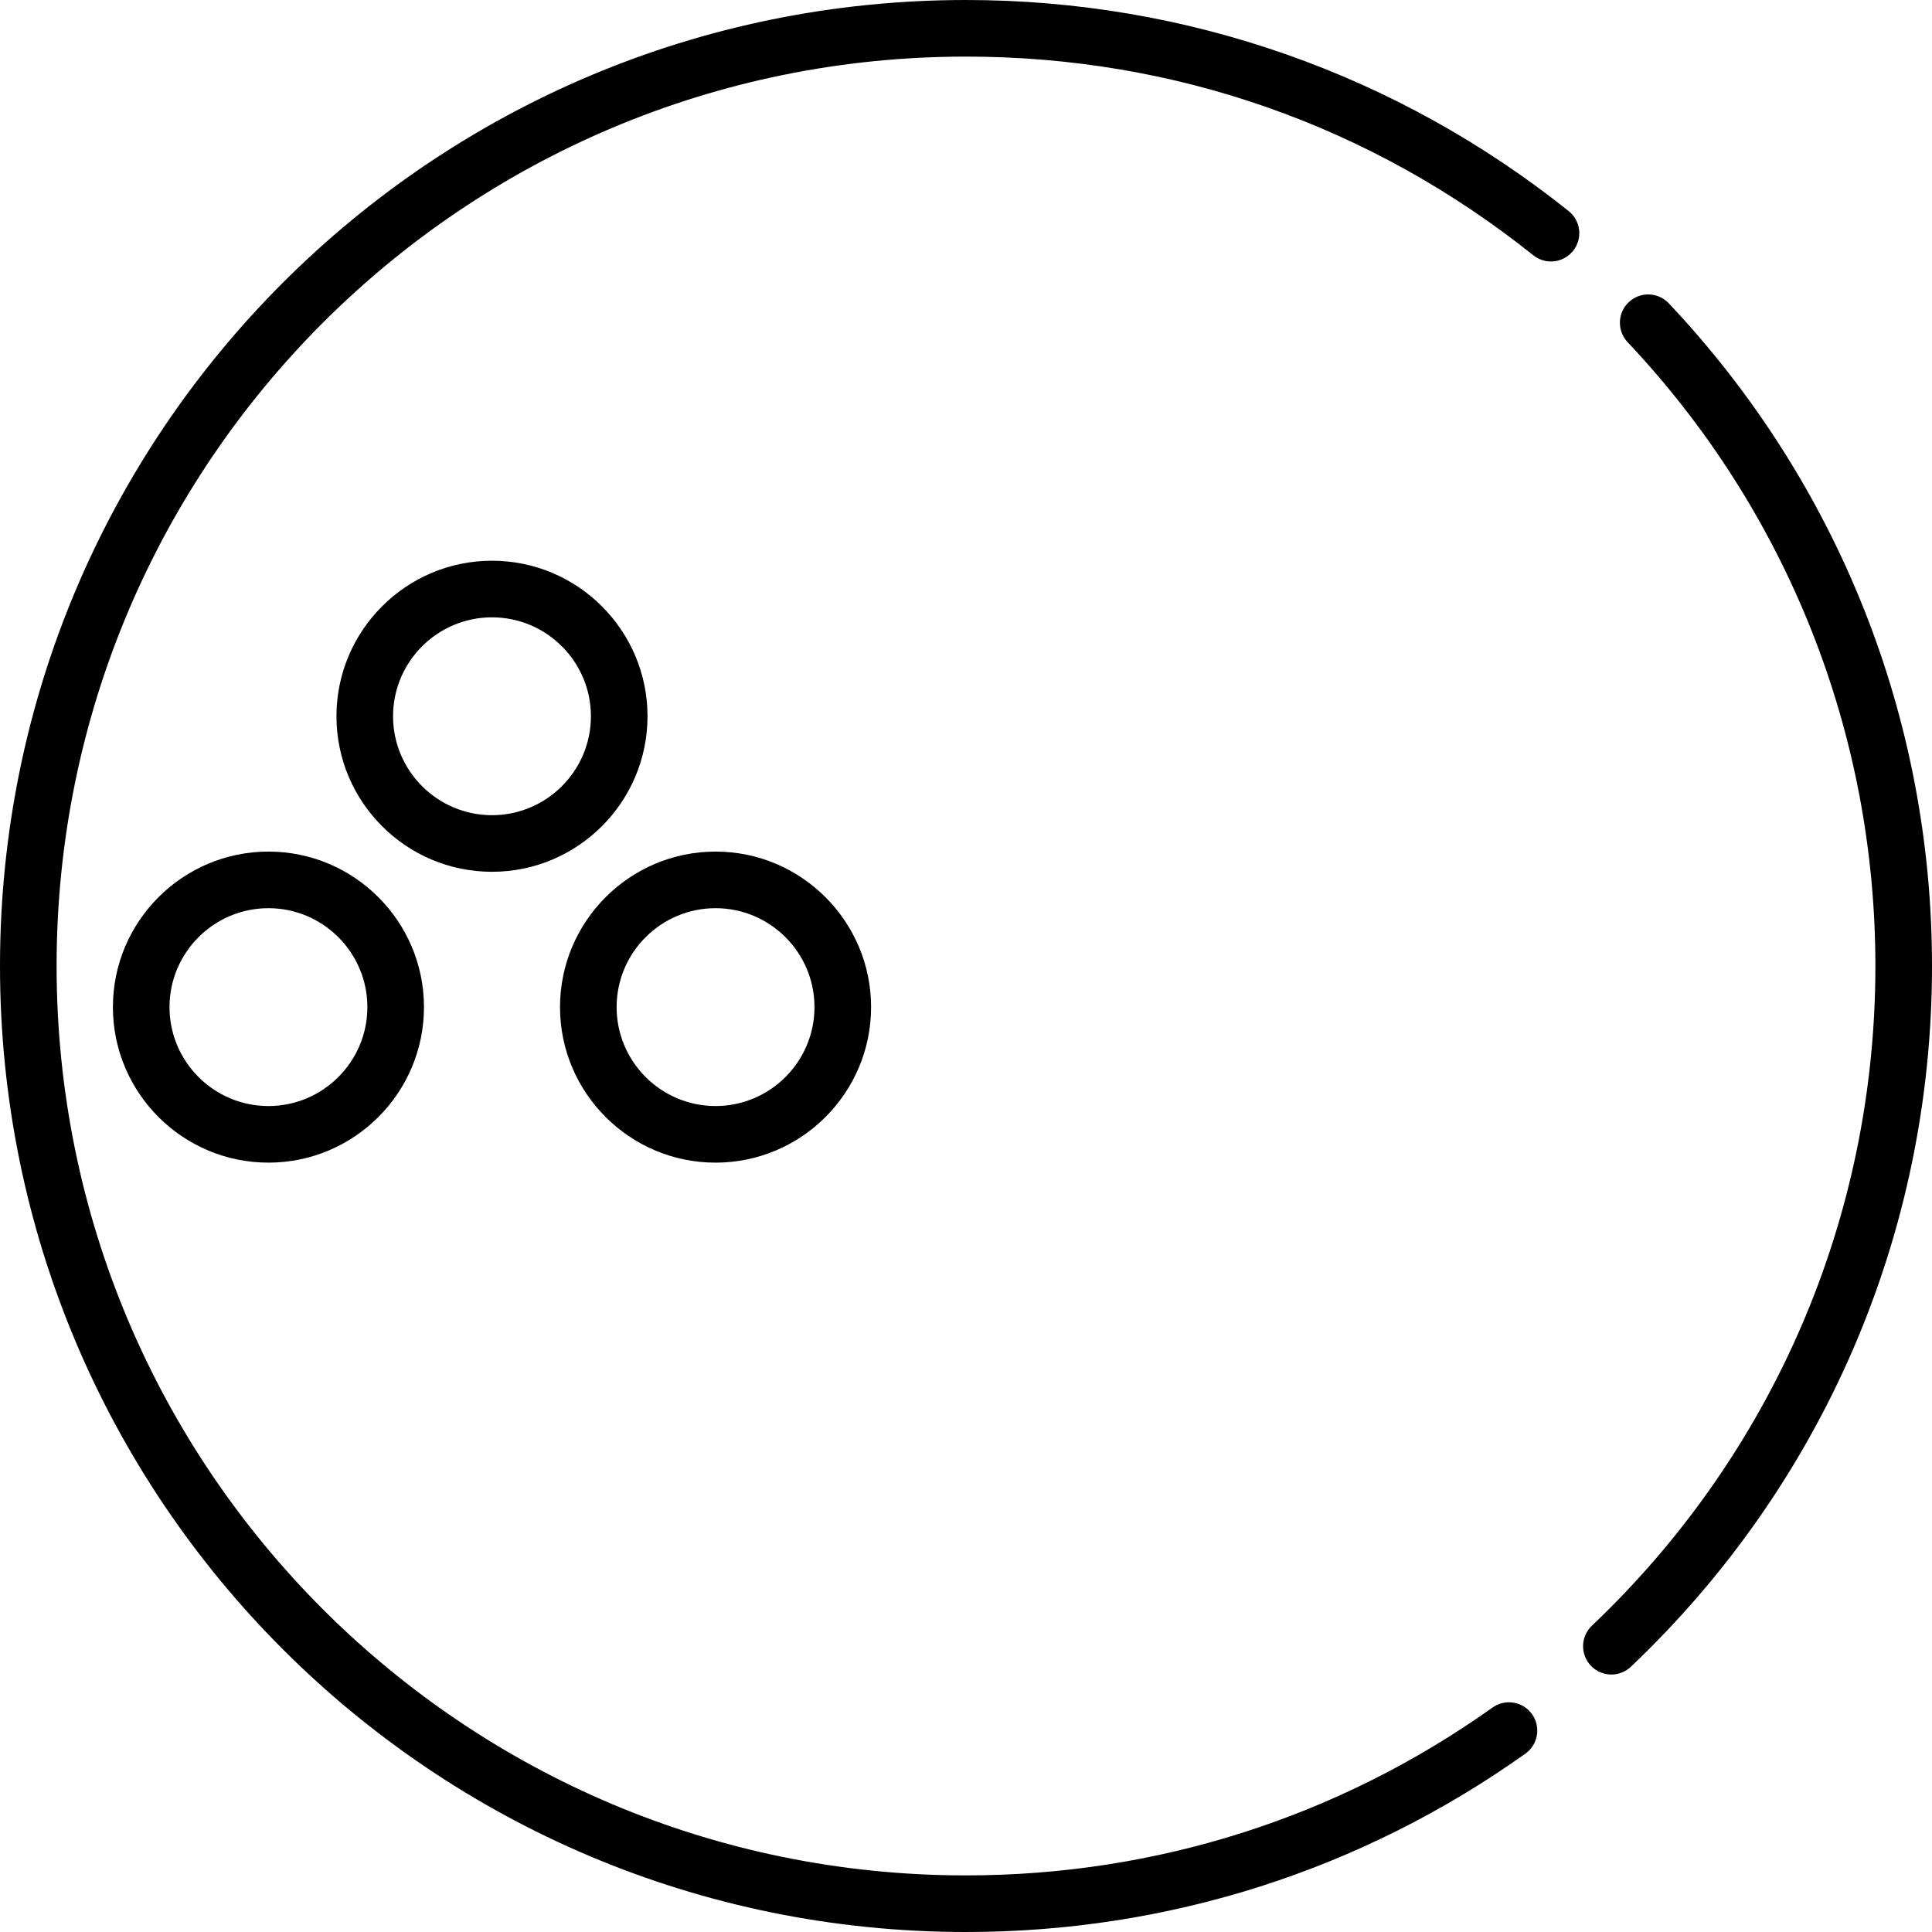 <svg id="Capa_1" enable-background="new 0 0 511.999 511.999" height="512" viewBox="0 0 511.999 511.999" width="512" xmlns="http://www.w3.org/2000/svg"><g><path d="m71.138 225.677c-22.727 0-41.217 18.49-41.217 41.217s18.49 41.217 41.217 41.217c22.728 0 41.218-18.49 41.218-41.217s-18.491-41.217-41.218-41.217zm0 67.435c-14.456 0-26.217-11.761-26.217-26.217s11.761-26.217 26.217-26.217 26.218 11.761 26.218 26.217-11.762 26.217-26.218 26.217z"/><path d="m189.627 308.112c22.728 0 41.218-18.49 41.218-41.217s-18.49-41.217-41.218-41.217c-22.727 0-41.217 18.49-41.217 41.217s18.49 41.217 41.217 41.217zm0-67.435c14.456 0 26.218 11.761 26.218 26.217s-11.762 26.217-26.218 26.217-26.217-11.761-26.217-26.217 11.761-26.217 26.217-26.217z"/><path d="m171.6 189.816c0-22.728-18.49-41.218-41.217-41.218-22.728 0-41.218 18.49-41.218 41.218s18.49 41.217 41.218 41.217c22.726.001 41.217-18.489 41.217-41.217zm-67.435 0c0-14.457 11.762-26.218 26.218-26.218s26.217 11.762 26.217 26.218-11.761 26.217-26.217 26.217-26.218-11.761-26.218-26.217z"/><path d="m431.645 80.072c-3.013 2.842-3.151 7.589-.31 10.603 42.344 44.891 65.664 103.604 65.664 165.325 0 67.305-27.634 129.751-75.128 174.827-3.004 2.852-3.128 7.599-.277 10.603 2.855 3.006 7.6 3.126 10.604.277 50.448-47.88 79.802-114.211 79.802-185.707 0-65.562-24.771-127.931-69.752-175.617-2.844-3.014-7.59-3.152-10.603-.311z"/><path d="m255.999 511.999c53.519 0 104.779-16.344 148.241-47.265 3.375-2.401 4.165-7.084 1.764-10.459s-7.084-4.165-10.459-1.764c-40.908 29.104-89.162 44.488-139.546 44.488-133.201 0-240.999-107.788-240.999-240.999 0-133.201 107.787-241 240.999-241 55.262 0 107.25 18.208 150.345 52.654 3.235 2.585 7.954 2.06 10.541-1.176 2.586-3.235 2.06-7.955-1.176-10.541-45.283-36.195-101.163-55.937-159.71-55.937-141.492 0-255.999 114.497-255.999 256 0 141.491 114.497 255.999 255.999 255.999z"/></g></svg>